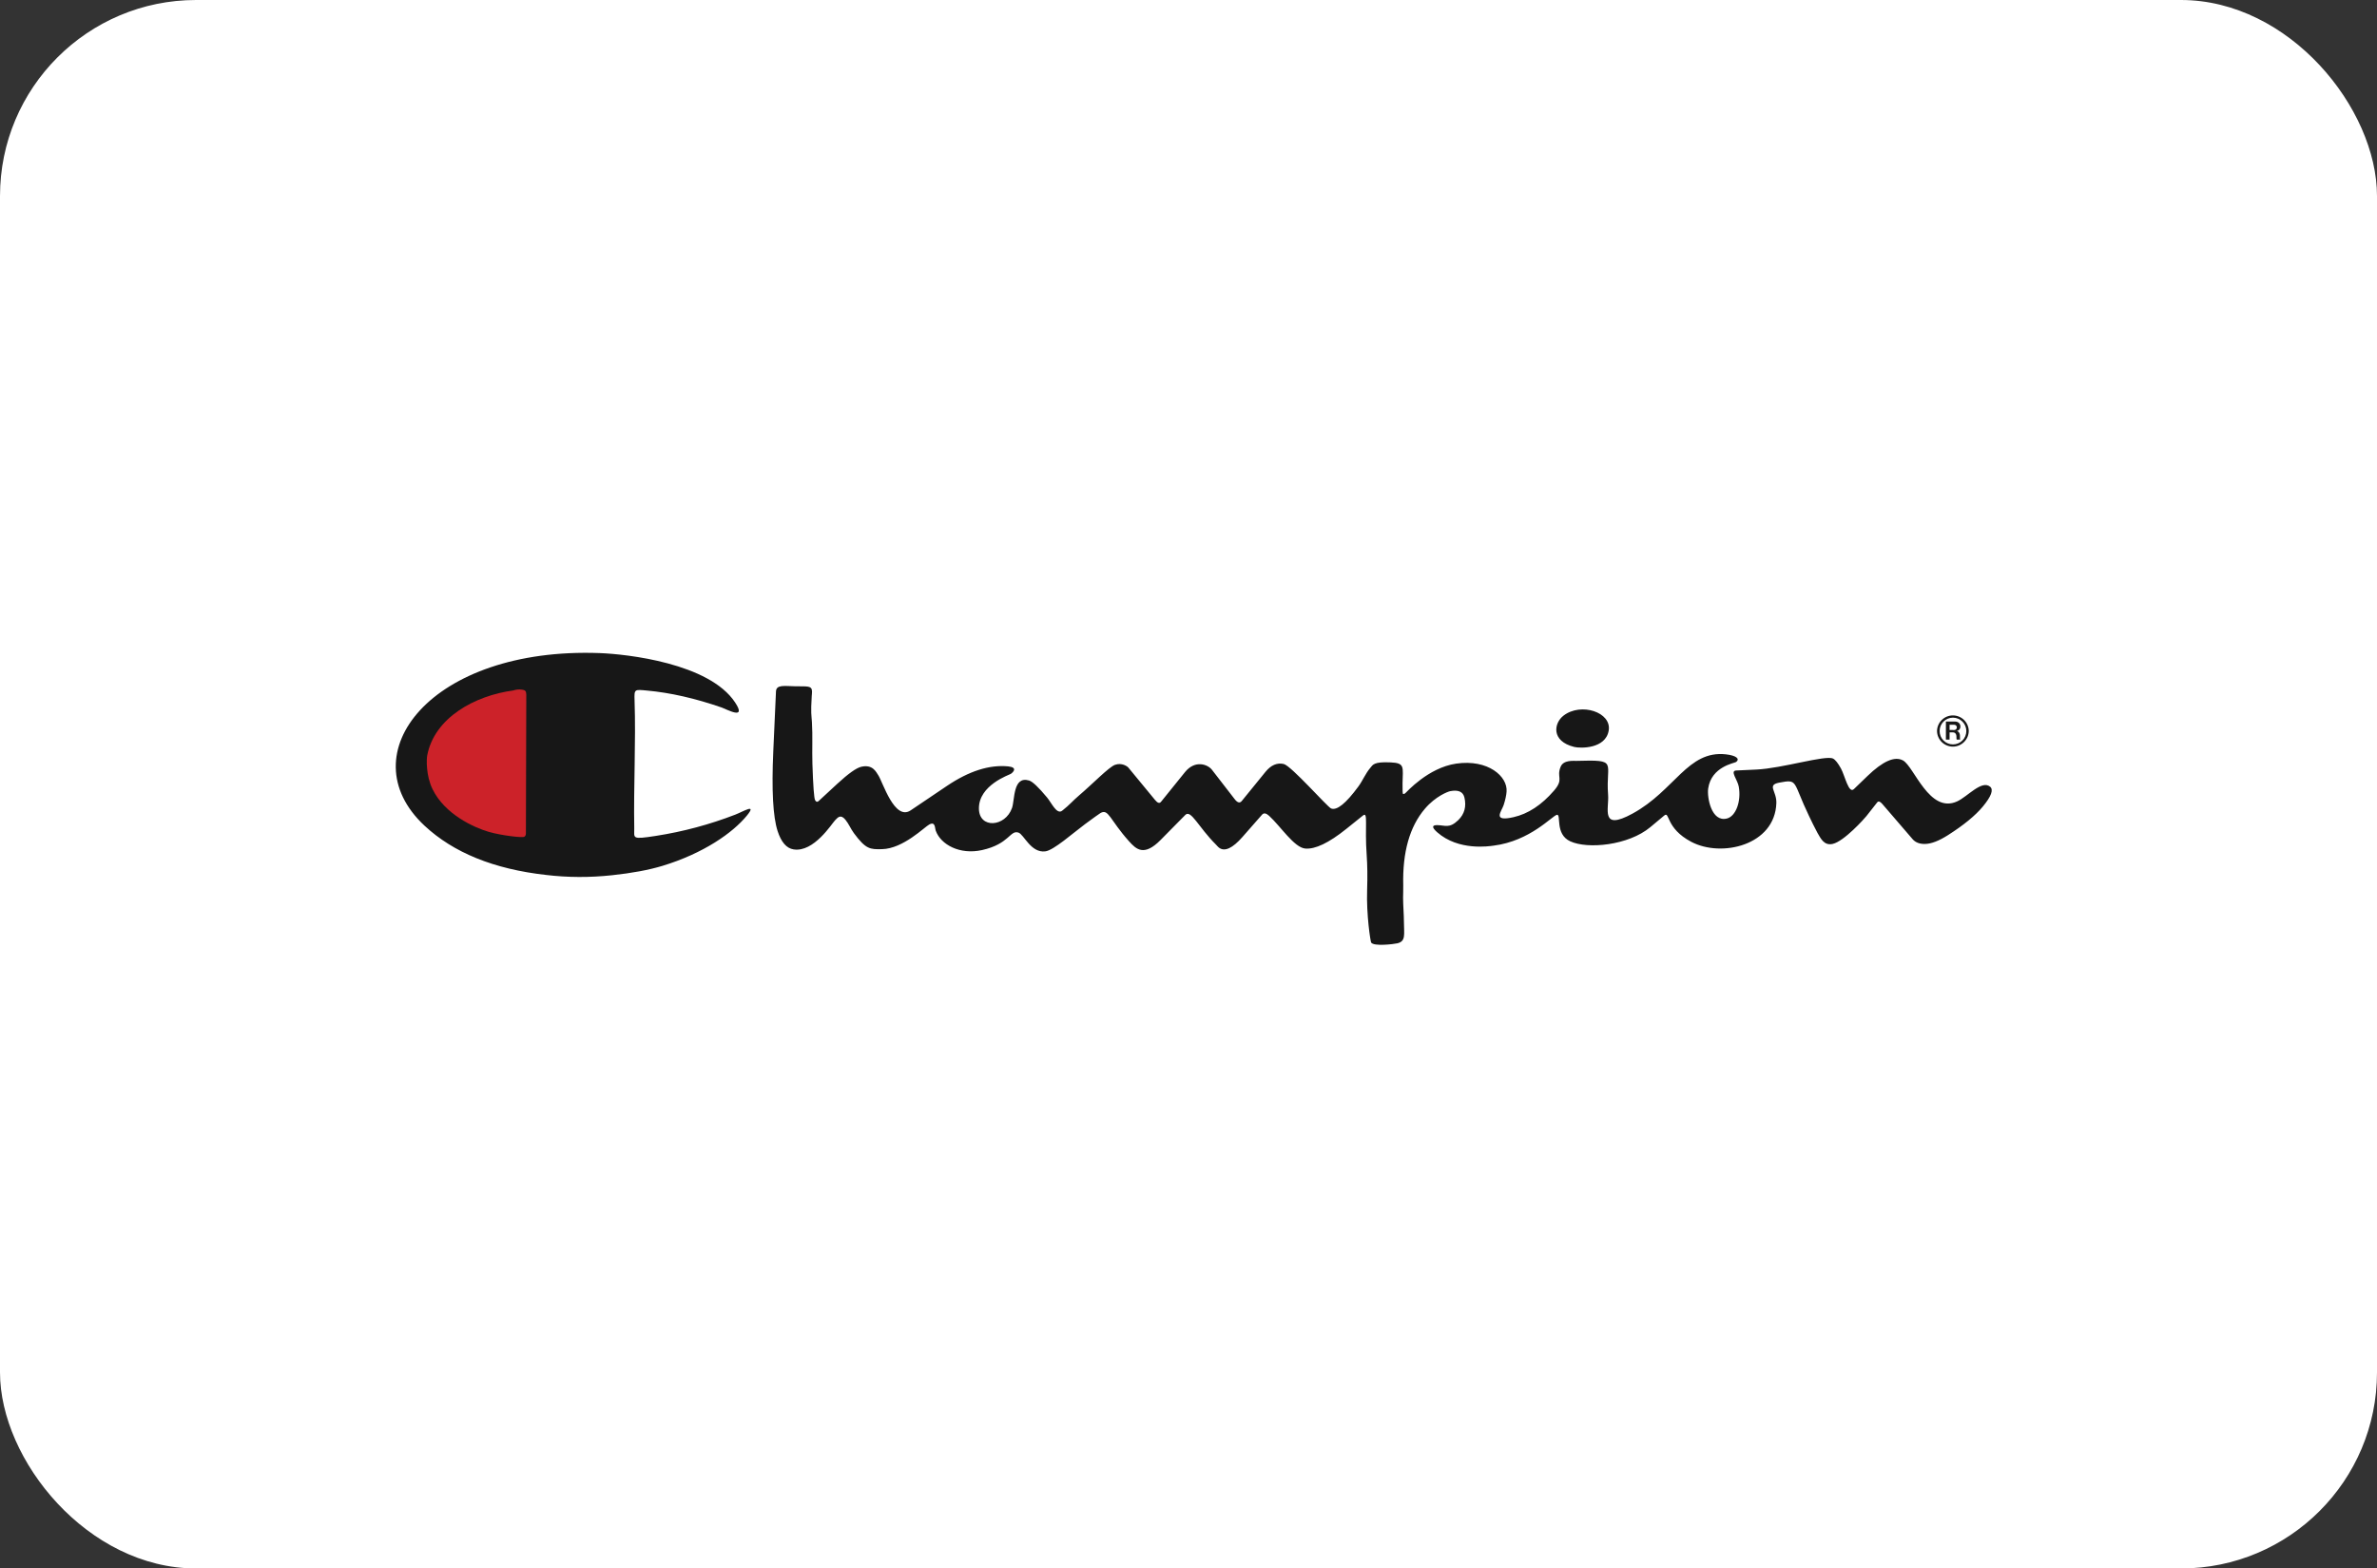 <svg width="194" height="128" viewBox="0 0 194 128" fill="none" xmlns="http://www.w3.org/2000/svg">
<rect x="0" y="0" width="194" height="128" fill="#333333" stroke="none"/>
<rect width="194" height="128" rx="16" fill="white"/>
<path fill-rule="evenodd" clip-rule="evenodd" d="M111.909 76.922C112.127 77.249 113.745 77.052 114.048 76.982C114.75 76.814 114.589 76.258 114.583 75.266C114.58 74.6 114.516 73.936 114.513 73.27C114.51 72.928 114.538 72.588 114.526 72.245C114.46 69.539 115.05 67.457 116.297 65.997C117.172 64.972 118.179 64.602 118.352 64.567C119.018 64.437 119.406 64.608 119.52 65.085C119.692 65.821 119.523 66.436 119.015 66.93C118.284 67.634 117.949 67.346 117.294 67.337C116.855 67.335 116.855 67.526 117.291 67.914C119.045 69.468 121.569 69.055 121.9 69.012C124.893 68.637 126.696 66.565 127.068 66.495C127.443 66.427 126.883 68.07 128.155 68.658C129.578 69.317 132.903 68.995 134.692 67.503L135.828 66.554C136.291 66.168 135.913 67.579 138.031 68.699C140.505 70.008 144.859 68.98 144.978 65.545C145.016 64.552 144.175 64.067 145.215 63.87C146.78 63.573 146.281 63.756 147.639 66.581C147.861 67.053 148.094 67.52 148.339 67.981C148.594 68.408 148.863 69.03 149.575 68.871C150.509 68.664 152.184 66.786 152.327 66.602L153.211 65.479C153.308 65.359 153.445 65.402 153.624 65.609L156.098 68.483C156.332 68.754 156.678 68.887 157.132 68.873C157.631 68.86 158.243 68.623 158.969 68.164C160.262 67.344 161.217 66.561 161.832 65.82C162.523 64.986 162.719 64.444 162.423 64.201C161.736 63.635 160.596 65.003 159.736 65.399C157.467 66.44 156.22 62.547 155.311 62.057C154.633 61.69 153.668 62.118 152.403 63.34L151.309 64.395C150.881 64.811 150.576 63.308 150.247 62.709C150.001 62.267 149.788 61.997 149.6 61.905C148.984 61.603 145.44 62.709 143.341 62.803L141.698 62.879C141.172 62.906 141.813 63.644 141.91 64.19C142.126 65.391 141.673 66.61 140.948 66.796C139.674 67.125 139.308 65.064 139.415 64.341C139.68 62.553 141.561 62.281 141.687 62.186C142.045 61.922 141.678 61.651 140.858 61.56C137.74 61.218 136.7 64.511 133.238 66.397C130.572 67.852 131.34 65.987 131.246 64.854C131.031 62.175 132.148 61.992 128.667 62.094C128.409 62.102 127.61 62.002 127.373 62.572C127.004 63.459 127.664 63.557 126.831 64.522C125.815 65.698 124.713 66.421 123.526 66.688C121.749 67.093 122.56 66.209 122.726 65.687C122.86 65.267 122.938 64.905 122.96 64.608C123.06 63.37 121.457 61.94 118.846 62.318C116.545 62.655 114.791 64.66 114.718 64.708C114.672 64.737 114.635 64.792 114.58 64.792H114.513C114.475 64.792 114.461 64.506 114.469 63.933C114.494 62.587 114.675 62.269 113.498 62.218C112.117 62.153 112.052 62.404 111.823 62.682C111.439 63.137 111.214 63.71 110.859 64.193C109.85 65.565 109.112 66.162 108.64 65.979C108.343 65.865 105.376 62.48 104.77 62.348C104.226 62.227 103.733 62.44 103.289 62.982L101.347 65.369C101.188 65.564 100.993 65.512 100.765 65.213L98.911 62.817C98.566 62.375 97.532 61.998 96.713 63.011L94.757 65.434C94.635 65.585 94.474 65.537 94.271 65.286L92.089 62.639C92.019 62.55 91.56 62.216 91.004 62.416C90.498 62.599 89.195 63.956 88.029 64.949C87.603 65.31 87.23 65.739 86.787 66.079C86.734 66.119 86.688 66.171 86.626 66.201C86.21 66.405 85.822 65.529 85.466 65.094C84.765 64.247 84.271 63.781 83.993 63.697C82.663 63.3 82.834 65.259 82.596 65.937C82.051 67.501 79.906 67.657 79.895 65.983C79.881 64.067 82.369 63.239 82.496 63.155C82.706 63.015 83.079 62.622 82.275 62.543C80.748 62.395 79.089 62.924 77.295 64.13L74.325 66.132C73 67.019 72.043 63.796 71.676 63.258C71.506 63.008 71.228 62.354 70.289 62.576C69.89 62.668 69.24 63.132 68.341 63.959L66.812 65.373C66.704 65.473 66.606 65.448 66.526 65.303C66.44 65.149 66.364 64.156 66.305 62.319C66.27 61.186 66.335 60.05 66.265 58.92C66.227 58.281 66.165 58.256 66.249 56.822C66.257 56.692 66.276 56.562 66.273 56.433C66.268 55.931 65.876 56.026 64.913 56.007C64.012 55.989 63.36 55.856 63.332 56.425L63.111 61.337C62.971 64.486 63.087 66.644 63.462 67.812C63.756 68.728 64.193 69.228 64.768 69.319C66.424 69.579 67.892 67.209 68.153 66.945C68.369 66.728 68.593 66.411 68.995 66.892C69.27 67.226 69.435 67.645 69.691 67.992C70.67 69.314 71.007 69.322 71.992 69.298C73.719 69.257 75.451 67.491 75.845 67.285C76.346 67.022 76.287 67.555 76.373 67.795C76.789 68.936 78.339 69.772 80.139 69.376C82.384 68.883 82.433 67.714 83.12 67.946C83.571 68.094 84.137 69.629 85.316 69.478C85.994 69.395 87.572 67.986 88.562 67.252C89.272 66.727 89.689 66.43 89.813 66.354C90.475 65.963 90.566 66.896 92.15 68.66C92.727 69.299 93.358 69.928 94.718 68.554L96.741 66.504C97.2 66.043 97.801 67.489 99.239 68.924C99.33 69.016 99.411 69.124 99.517 69.197C99.97 69.513 100.601 69.218 101.399 68.31L103.007 66.48C103.145 66.323 103.334 66.356 103.578 66.577C104.513 67.429 105.625 69.167 106.524 69.248C107.337 69.321 108.452 68.79 109.874 67.649L111.239 66.553C111.676 66.205 111.369 67.368 111.544 69.804C111.6 70.605 111.614 71.542 111.579 72.61C111.509 74.686 111.855 76.845 111.909 76.922ZM44.562 71.403C46.331 71.615 48.13 71.623 49.957 71.426C51.588 71.252 52.956 70.997 54.061 70.663C57.407 69.65 59.81 67.967 60.964 66.552C61.803 65.522 60.669 66.227 60.01 66.481C57.918 67.29 55.745 67.872 53.529 68.216C51.51 68.529 51.779 68.405 51.765 67.602C51.705 64.115 51.904 60.625 51.79 57.139C51.759 56.221 51.791 56.262 52.813 56.356C54.708 56.529 56.739 56.99 58.906 57.741C59.301 57.878 60.982 58.82 59.997 57.327C57.88 54.119 51.171 53.38 48.939 53.297C35.194 52.79 28.378 61.536 34.647 67.383C37.012 69.588 40.316 70.928 44.562 71.403Z" fill="#171717"/>
<path fill-rule="evenodd" clip-rule="evenodd" d="M41.886 56.348C42.118 56.269 42.357 56.246 42.6 56.281C42.939 56.328 42.936 56.45 42.953 56.707L42.922 68.004C42.923 68.136 42.882 68.23 42.798 68.283C42.625 68.395 40.838 68.163 39.906 67.892C38.722 67.547 36.318 66.483 35.304 64.407C34.754 63.281 34.81 61.955 34.867 61.654C35.45 58.573 38.748 56.767 41.886 56.348Z" fill="#CC2229"/>
<path fill-rule="evenodd" clip-rule="evenodd" d="M128.477 60.956C128.984 61.082 131.04 61.123 131.295 59.622C131.549 58.124 129.041 57.304 127.615 58.395C126.809 59.012 126.579 60.483 128.477 60.956ZM159.388 60.931C160.096 60.931 160.682 60.35 160.682 59.633C160.67 59.297 160.528 58.979 160.286 58.746C160.044 58.513 159.72 58.383 159.384 58.384C159.048 58.385 158.725 58.516 158.484 58.75C158.243 58.984 158.102 59.303 158.091 59.639C158.091 60.348 158.667 60.931 159.388 60.931Z" fill="#171717"/>
<path fill-rule="evenodd" clip-rule="evenodd" d="M159.393 60.75C159.25 60.751 159.108 60.723 158.976 60.669C158.844 60.614 158.723 60.535 158.622 60.434C158.521 60.333 158.44 60.213 158.386 60.081C158.331 59.948 158.303 59.807 158.303 59.664C158.303 59.054 158.787 58.568 159.39 58.568C159.533 58.567 159.675 58.596 159.808 58.65C159.94 58.705 160.061 58.785 160.162 58.886C160.264 58.987 160.344 59.108 160.399 59.24C160.454 59.372 160.483 59.514 160.483 59.657C160.483 59.801 160.455 59.943 160.4 60.075C160.346 60.208 160.265 60.328 160.164 60.43C160.063 60.531 159.943 60.612 159.81 60.667C159.678 60.722 159.536 60.75 159.393 60.75Z" fill="white"/>
<path fill-rule="evenodd" clip-rule="evenodd" d="M158.815 60.358H159.116V59.769H159.409C159.54 59.769 159.675 59.876 159.675 60.114C159.675 60.29 159.683 60.307 159.695 60.358H159.978C159.943 60.212 159.982 60.061 159.947 59.914C159.909 59.755 159.807 59.673 159.711 59.659C159.795 59.642 159.87 59.595 159.923 59.528C159.976 59.46 160.003 59.376 160 59.291C160 59.062 159.832 58.884 159.564 58.884H158.815V60.358Z" fill="#171717"/>
<path fill-rule="evenodd" clip-rule="evenodd" d="M159.116 59.57V59.145H159.49C159.617 59.145 159.71 59.244 159.71 59.36C159.71 59.478 159.613 59.576 159.502 59.575L159.116 59.57Z" fill="white"/>
</svg>
